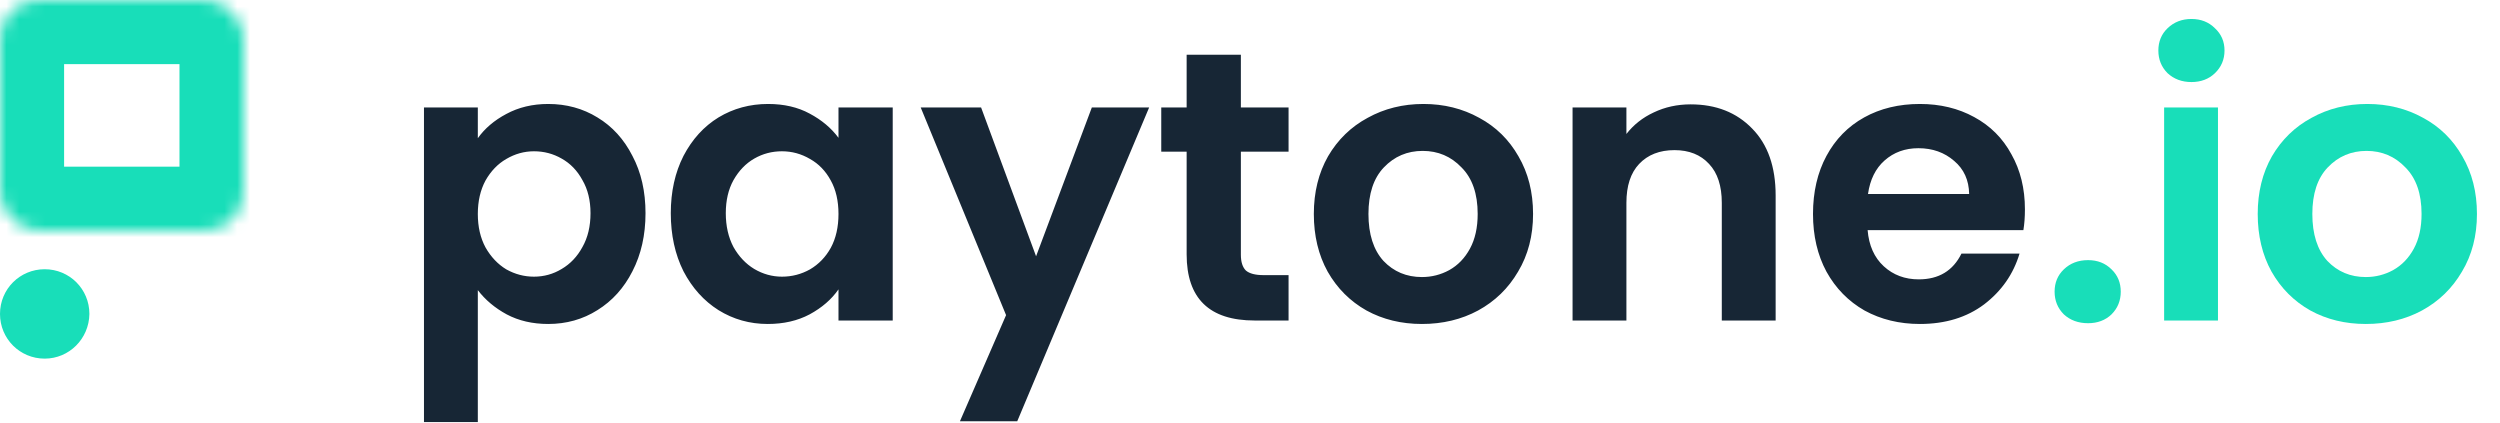 <svg width="195" height="33" viewBox="0 0 195 33" fill="none" xmlns="http://www.w3.org/2000/svg">
<path d="M37.27 10.78C37.81 10.02 38.55 9.39 39.49 8.89C40.45 8.37 41.54 8.11 42.76 8.11C44.18 8.11 45.46 8.46 46.6 9.16C47.76 9.86 48.67 10.86 49.33 12.16C50.01 13.44 50.35 14.93 50.35 16.63C50.35 18.33 50.01 19.84 49.33 21.16C48.67 22.46 47.76 23.47 46.6 24.19C45.46 24.91 44.18 25.27 42.76 25.27C41.54 25.27 40.46 25.02 39.52 24.52C38.6 24.02 37.85 23.39 37.27 22.63V32.92H33.07V8.38H37.27V10.78ZM46.06 16.63C46.06 15.63 45.85 14.77 45.43 14.05C45.03 13.31 44.49 12.75 43.81 12.37C43.15 11.99 42.43 11.8 41.65 11.8C40.89 11.8 40.17 12 39.49 12.4C38.83 12.78 38.29 13.34 37.87 14.08C37.47 14.82 37.27 15.69 37.27 16.69C37.27 17.69 37.47 18.56 37.87 19.3C38.29 20.04 38.83 20.61 39.49 21.01C40.17 21.39 40.89 21.58 41.65 21.58C42.43 21.58 43.15 21.38 43.81 20.98C44.49 20.58 45.03 20.01 45.43 19.27C45.85 18.53 46.06 17.65 46.06 16.63ZM52.322 16.63C52.322 14.95 52.652 13.46 53.312 12.16C53.992 10.86 54.902 9.86 56.042 9.16C57.202 8.46 58.492 8.11 59.912 8.11C61.152 8.11 62.232 8.36 63.152 8.86C64.092 9.36 64.842 9.99 65.402 10.75V8.38H69.632V25H65.402V22.57C64.862 23.35 64.112 24 63.152 24.52C62.212 25.02 61.122 25.27 59.882 25.27C58.482 25.27 57.202 24.91 56.042 24.19C54.902 23.47 53.992 22.46 53.312 21.16C52.652 19.84 52.322 18.33 52.322 16.63ZM65.402 16.69C65.402 15.67 65.202 14.8 64.802 14.08C64.402 13.34 63.862 12.78 63.182 12.4C62.502 12 61.772 11.8 60.992 11.8C60.212 11.8 59.492 11.99 58.832 12.37C58.172 12.75 57.632 13.31 57.212 14.05C56.812 14.77 56.612 15.63 56.612 16.63C56.612 17.63 56.812 18.51 57.212 19.27C57.632 20.01 58.172 20.58 58.832 20.98C59.512 21.38 60.232 21.58 60.992 21.58C61.772 21.58 62.502 21.39 63.182 21.01C63.862 20.61 64.402 20.05 64.802 19.33C65.202 18.59 65.402 17.71 65.402 16.69ZM89.634 8.38L79.344 32.86H74.874L78.474 24.58L71.814 8.38H76.524L80.814 19.99L85.164 8.38H89.634ZM96.788 11.83V19.87C96.788 20.43 96.918 20.84 97.178 21.1C97.458 21.34 97.918 21.46 98.558 21.46H100.508V25H97.868C94.328 25 92.558 23.28 92.558 19.84V11.83H90.578V8.38H92.558V4.27H96.788V8.38H100.508V11.83H96.788ZM110.909 25.27C109.309 25.27 107.869 24.92 106.589 24.22C105.309 23.5 104.299 22.49 103.559 21.19C102.839 19.89 102.479 18.39 102.479 16.69C102.479 14.99 102.849 13.49 103.589 12.19C104.349 10.89 105.379 9.89 106.679 9.19C107.979 8.47 109.429 8.11 111.029 8.11C112.629 8.11 114.079 8.47 115.379 9.19C116.679 9.89 117.699 10.89 118.439 12.19C119.199 13.49 119.579 14.99 119.579 16.69C119.579 18.39 119.189 19.89 118.409 21.19C117.649 22.49 116.609 23.5 115.289 24.22C113.989 24.92 112.529 25.27 110.909 25.27ZM110.909 21.61C111.669 21.61 112.379 21.43 113.039 21.07C113.719 20.69 114.259 20.13 114.659 19.39C115.059 18.65 115.259 17.75 115.259 16.69C115.259 15.11 114.839 13.9 113.999 13.06C113.179 12.2 112.169 11.77 110.969 11.77C109.769 11.77 108.759 12.2 107.939 13.06C107.139 13.9 106.739 15.11 106.739 16.69C106.739 18.27 107.129 19.49 107.909 20.35C108.709 21.19 109.709 21.61 110.909 21.61ZM131.87 8.14C133.85 8.14 135.45 8.77 136.67 10.03C137.89 11.27 138.5 13.01 138.5 15.25V25H134.3V15.82C134.3 14.5 133.97 13.49 133.31 12.79C132.65 12.07 131.75 11.71 130.61 11.71C129.45 11.71 128.53 12.07 127.85 12.79C127.19 13.49 126.86 14.5 126.86 15.82V25H122.66V8.38H126.86V10.45C127.42 9.73 128.13 9.17 128.99 8.77C129.87 8.35 130.83 8.14 131.87 8.14ZM157.944 16.33C157.944 16.93 157.904 17.47 157.824 17.95H145.674C145.774 19.15 146.194 20.09 146.934 20.77C147.674 21.45 148.584 21.79 149.664 21.79C151.224 21.79 152.334 21.12 152.994 19.78H157.524C157.044 21.38 156.124 22.7 154.764 23.74C153.404 24.76 151.734 25.27 149.754 25.27C148.154 25.27 146.714 24.92 145.434 24.22C144.174 23.5 143.184 22.49 142.464 21.19C141.764 19.89 141.414 18.39 141.414 16.69C141.414 14.97 141.764 13.46 142.464 12.16C143.164 10.86 144.144 9.86 145.404 9.16C146.664 8.46 148.114 8.11 149.754 8.11C151.334 8.11 152.744 8.45 153.984 9.13C155.244 9.81 156.214 10.78 156.894 12.04C157.594 13.28 157.944 14.71 157.944 16.33ZM153.594 15.13C153.574 14.05 153.184 13.19 152.424 12.55C151.664 11.89 150.734 11.56 149.634 11.56C148.594 11.56 147.714 11.88 146.994 12.52C146.294 13.14 145.864 14.01 145.704 15.13H153.594Z" fill="#172635"/>
<path d="M162.869 25.21C162.109 25.21 161.479 24.98 160.979 24.52C160.499 24.04 160.259 23.45 160.259 22.75C160.259 22.05 160.499 21.47 160.979 21.01C161.479 20.53 162.109 20.29 162.869 20.29C163.609 20.29 164.219 20.53 164.699 21.01C165.179 21.47 165.419 22.05 165.419 22.75C165.419 23.45 165.179 24.04 164.699 24.52C164.219 24.98 163.609 25.21 162.869 25.21ZM170.932 6.4C170.192 6.4 169.572 6.17 169.072 5.71C168.592 5.23 168.352 4.64 168.352 3.94C168.352 3.24 168.592 2.66 169.072 2.2C169.572 1.72 170.192 1.48 170.932 1.48C171.672 1.48 172.282 1.72 172.762 2.2C173.262 2.66 173.512 3.24 173.512 3.94C173.512 4.64 173.262 5.23 172.762 5.71C172.282 6.17 171.672 6.4 170.932 6.4ZM173.002 8.38V25H168.802V8.38H173.002ZM184.532 25.27C182.932 25.27 181.492 24.92 180.212 24.22C178.932 23.5 177.922 22.49 177.182 21.19C176.462 19.89 176.102 18.39 176.102 16.69C176.102 14.99 176.472 13.49 177.212 12.19C177.972 10.89 179.002 9.89 180.302 9.19C181.602 8.47 183.052 8.11 184.652 8.11C186.252 8.11 187.702 8.47 189.002 9.19C190.302 9.89 191.322 10.89 192.062 12.19C192.822 13.49 193.202 14.99 193.202 16.69C193.202 18.39 192.812 19.89 192.032 21.19C191.272 22.49 190.232 23.5 188.912 24.22C187.612 24.92 186.152 25.27 184.532 25.27ZM184.532 21.61C185.292 21.61 186.002 21.43 186.662 21.07C187.342 20.69 187.882 20.13 188.282 19.39C188.682 18.65 188.882 17.75 188.882 16.69C188.882 15.11 188.462 13.9 187.622 13.06C186.802 12.2 185.792 11.77 184.592 11.77C183.392 11.77 182.382 12.2 181.562 13.06C180.762 13.9 180.362 15.11 180.362 16.69C180.362 18.27 180.752 19.49 181.532 20.35C182.332 21.19 183.332 21.61 184.532 21.61Z" fill="#18DEB9"/>
<path d="M3.486 27.473C1.825 27.473 0.5 26.147 0.5 24.486C0.5 22.826 1.825 21.5 3.486 21.5C5.146 21.5 6.471 22.824 6.473 24.483C6.449 26.151 5.116 27.473 3.486 27.473Z" fill="#18DEB9" stroke="#18DEB9"/>
<mask id="path-3-inside-1_204_13489" fill="white">
<rect width="19" height="18" rx="3"/>
</mask>
<rect width="19" height="18" rx="3" stroke="#18DEB9" stroke-width="10" mask="url(#path-3-inside-1_204_13489)"/>
</svg>
